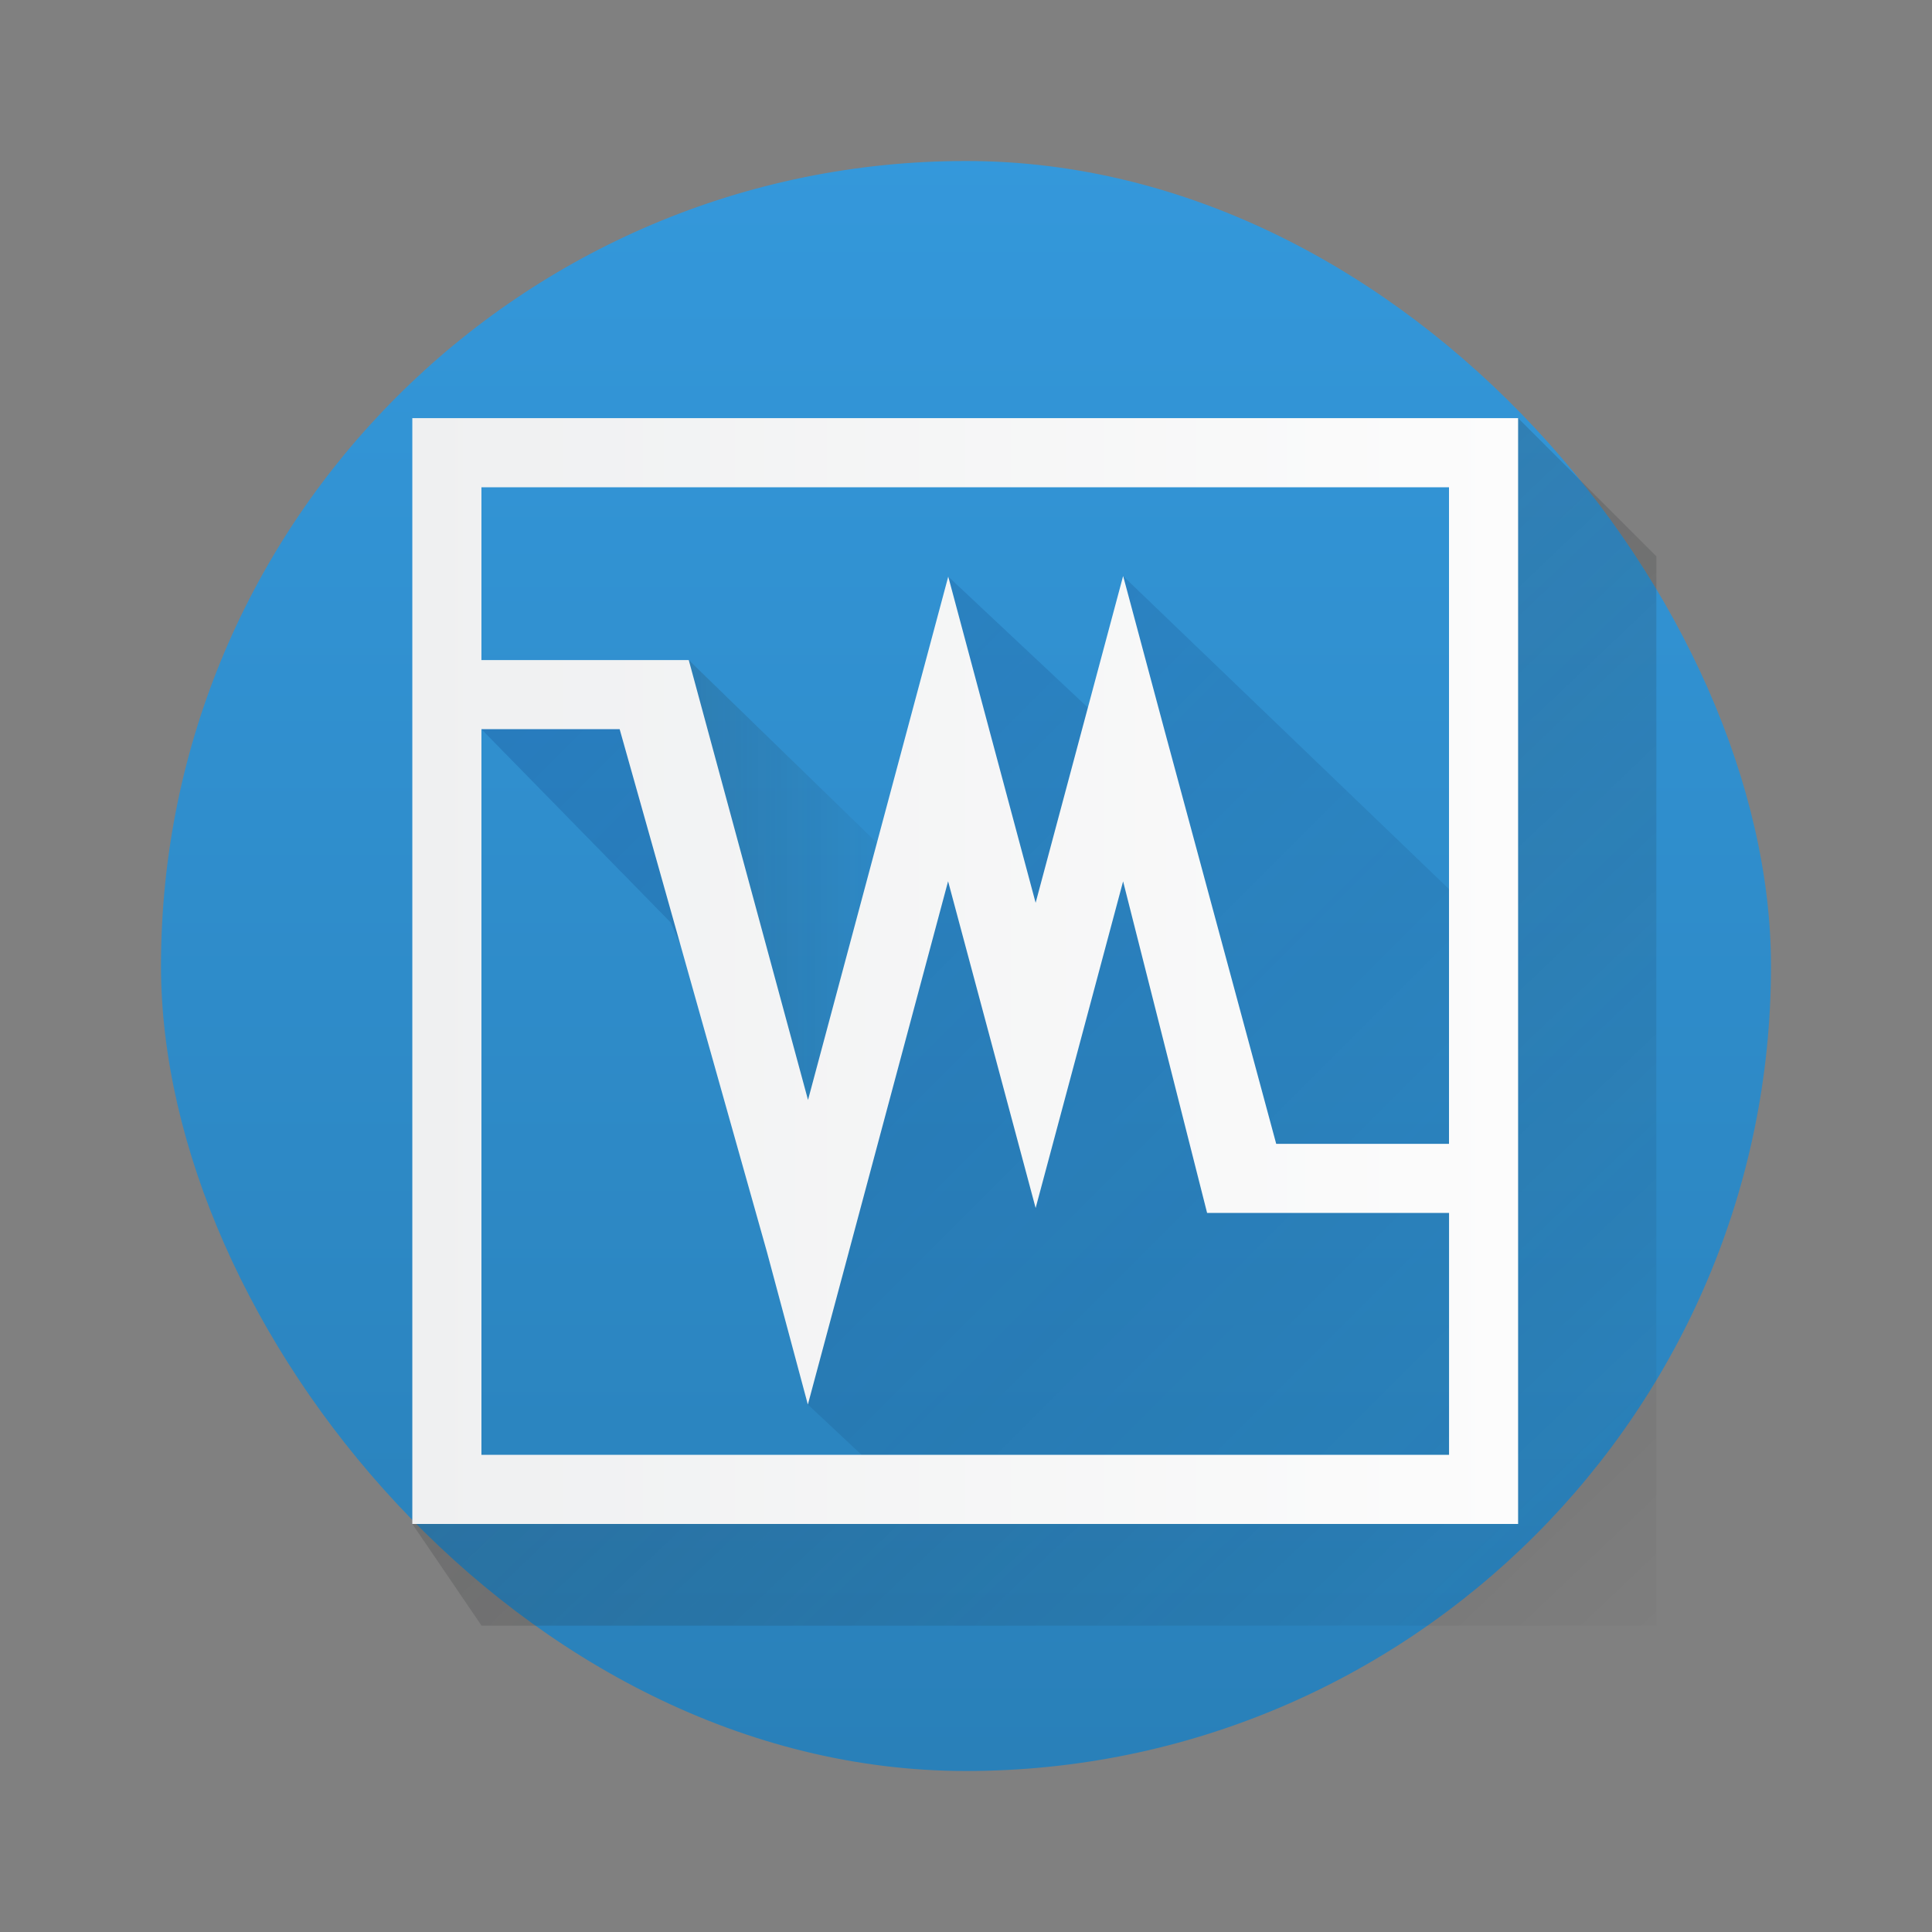 <?xml version="1.0" encoding="UTF-8" standalone="no"?>
<svg
   width="48"
   height="48"
   id="svg2"
   version="1.1"
   inkscape:version="1.2.1 (9c6d41e410, 2022-07-14)"
   sodipodi:docname="virtualbox.svg"
   xmlns:inkscape="http://www.inkscape.org/namespaces/inkscape"
   xmlns:sodipodi="http://sodipodi.sourceforge.net/DTD/sodipodi-0.dtd"
   xmlns:xlink="http://www.w3.org/1999/xlink"
   xmlns="http://www.w3.org/2000/svg"
   xmlns:svg="http://www.w3.org/2000/svg"
   xmlns:rdf="http://www.w3.org/1999/02/22-rdf-syntax-ns#"
   xmlns:cc="http://creativecommons.org/ns#"
   xmlns:dc="http://purl.org/dc/elements/1.1/">
  <rect width="100%" height="100%" fill="#808080" stroke="none"/>
  <sodipodi:namedview
     pagecolor="#ffffff"
     bordercolor="#666666"
     borderopacity="1"
     objecttolerance="10"
     gridtolerance="10"
     guidetolerance="10"
     inkscape:pageopacity="0"
     inkscape:pageshadow="2"
     inkscape:window-width="1920"
     inkscape:window-height="1011"
     id="namedview60"
     showgrid="true"
     inkscape:snap-bbox="true"
     inkscape:bbox-nodes="true"
     inkscape:object-paths="true"
     inkscape:snap-intersection-paths="true"
     inkscape:object-nodes="true"
     inkscape:snap-smooth-nodes="true"
     inkscape:snap-midpoints="true"
     inkscape:snap-bbox-midpoints="true"
     inkscape:snap-grids="true"
     inkscape:zoom="11.313708"
     inkscape:cx="12.197593"
     inkscape:cy="29.344933"
     inkscape:window-x="0"
     inkscape:window-y="0"
     inkscape:window-maximized="1"
     inkscape:current-layer="svg2"
     inkscape:showpageshadow="2"
     inkscape:pagecheckerboard="0"
     inkscape:deskcolor="#d1d1d1">
    <inkscape:grid
       type="xygrid"
       id="grid4192"
       enabled="true" />
  </sodipodi:namedview>
  <defs
     id="defs4">
    <linearGradient
       gradientTransform="translate(-384.57-499.8)"
       gradientUnits="userSpaceOnUse"
       x2="411.57"
       y2="537.8"
       x1="392.57"
       y1="518.8"
       id="linearGradient4199">
      <stop
         id="stop4201"
         stop-color="#292c2f"
         style="stop-color:#00267a;stop-opacity:1" />
      <stop
         id="stop4203"
         stop-opacity="0"
         offset="1" />
    </linearGradient>
    <linearGradient
       id="c"
       y1="518.8"
       x1="392.57"
       y2="537.8"
       x2="411.57"
       gradientUnits="userSpaceOnUse"
       gradientTransform="translate(-384.57-499.8)">
      <stop
         stop-color="#292c2f"
         id="stop17" />
      <stop
         offset="1"
         stop-opacity="0"
         id="stop19" />
    </linearGradient>
    <linearGradient
       inkscape:collect="always"
       xlink:href="#linearGradient4219"
       id="linearGradient4243"
       x1="10"
       y1="24"
       x2="38"
       y2="24"
       gradientUnits="userSpaceOnUse"
       gradientTransform="matrix(0.981,0,0,0.981,0.432,0.577)" />
    <linearGradient
       inkscape:collect="always"
       id="linearGradient4219">
      <stop
         style="stop-color:#eff0f1;stop-opacity:1"
         offset="0"
         id="stop4221" />
      <stop
         style="stop-color:#fcfcfc;stop-opacity:1"
         offset="1"
         id="stop4223" />
    </linearGradient>
    <linearGradient
       inkscape:collect="always"
       xlink:href="#c"
       id="linearGradient5926"
       x1="15.866"
       y1="23.893"
       x2="23.068"
       y2="23.893"
       gradientUnits="userSpaceOnUse"
       gradientTransform="matrix(1.01,0,0,1.01,-0.26,-0.115)" />
    <linearGradient
       inkscape:collect="always"
       xlink:href="#linearGradient4199"
       id="linearGradient4471"
       x1="10"
       y1="10"
       x2="41.704"
       y2="41.704"
       gradientUnits="userSpaceOnUse"
       gradientTransform="matrix(1.01,0,0,1.01,-0.26,-0.115)" />
    <linearGradient
       inkscape:collect="always"
       xlink:href="#linearGradient4199"
       id="linearGradient4461"
       x1="10"
       y1="10"
       x2="44"
       y2="44"
       gradientUnits="userSpaceOnUse"
       gradientTransform="matrix(1.01,0,0,1.01,-0.26,-0.115)" />
    <linearGradient
       inkscape:collect="always"
       xlink:href="#c"
       id="linearGradient4451"
       x1="23.906"
       y1="22.995"
       x2="42"
       y2="42"
       gradientUnits="userSpaceOnUse"
       gradientTransform="matrix(1.01,0,0,1.01,-0.26,-0.115)" />
    <linearGradient
       inkscape:collect="always"
       xlink:href="#linearGradient4211"
       id="linearGradient4217"
       x1="408.57"
       y1="540.8"
       x2="408.57"
       y2="506.8"
       gradientUnits="userSpaceOnUse"
       gradientTransform="matrix(1.176,0,0,1.176,-456.671,-592.235)" />
    <linearGradient
       inkscape:collect="always"
       id="linearGradient4211">
      <stop
         style="stop-color:#2980b9;stop-opacity:1"
         offset="0"
         id="stop4213" />
      <stop
         style="stop-color:#3498db;stop-opacity:1"
         offset="1"
         id="stop4215" />
    </linearGradient>
  </defs>
  <rect
     ry="20"
     y="4"
     x="4"
     height="40"
     width="40"
     id="rect4194-3"
     style="opacity:1;fill:url(#linearGradient4217);fill-opacity:1;stroke:none;stroke-width:2;stroke-miterlimit:4;stroke-dasharray:none;stroke-opacity:1" />
  <path
     inkscape:connector-curvature="0"
     style="opacity:0.2;fill:url(#linearGradient4451);fill-opacity:1;fill-rule:evenodd;stroke:none;stroke-width:0.859px;stroke-linecap:butt;stroke-linejoin:miter;stroke-opacity:1"
     d="M 37.717,10.389 36,12.106 37.11,37.255 11.961,36.145 10.244,37.862 11.964,40.389 h 29.187 l 8.57e-4,-26.566 z"
     id="path25" />
  <path
     style="opacity:0.2;fill:url(#linearGradient4461);fill-opacity:1;fill-rule:evenodd;stroke:none;stroke-width:0.859px;stroke-linecap:butt;stroke-linejoin:miter;stroke-opacity:1"
     d="m 10.96,17.063 1.001,1.053 4.699,4.8 2.931,6.595 h 0.383 l 0.097,5.384 1.334,1.249 0.595,1.111 H 37.111 V 29.209 H 31.043 L 28.013,18.014 25.701,26.102 23.493,18.065 20.386,28.902 18.974,28.081 16.277,17.063 Z"
     id="path27" />
  <path
     style="opacity:0.2;fill:url(#linearGradient4471);fill-opacity:1;fill-rule:evenodd;stroke:none;stroke-width:0.859px;stroke-linecap:butt;stroke-linejoin:miter;stroke-opacity:1"
     d="m 23.559,14.325 4.477,4.201 -0.131,-4.213 9.206,8.844 v 6.052 h -6.069 l -2.703,-10.087 -2.477,4.291 -2.325,-4.028 z"
     id="path29" />
  <path
     style="opacity:0.2;fill:url(#linearGradient5926);fill-opacity:1;fill-rule:evenodd;stroke:none;stroke-width:0.859px;stroke-linecap:butt;stroke-linejoin:miter;stroke-opacity:1"
     d="m 17.112,16.399 5.364,5.212 -2.479,9.25 -3.691,-13.773 z"
     id="path31" />
  <path
     style="opacity:1;fill:url(#linearGradient4243);fill-opacity:1;stroke:none;stroke-width:1.717;stroke-miterlimit:4;stroke-dasharray:none;stroke-opacity:1"
     d="M 10.244,10.389 V 37.862 H 37.717 V 10.389 Z m 1.717,1.717 H 36 V 28.418 H 31.707 L 28.921,18.104 27.905,14.314 h -0.002 l -1.016,3.793 -1.157,4.323 -0.987,-3.683 -0.172,-0.64 v -0.002 L 23.559,14.325 20.075,27.328 17.112,16.399 h -5.151 z m 0,6.01 h 3.434 l 3.66,12.991 1.016,3.789 1.016,-3.787 v -0.002 l 2.468,-9.212 1.159,4.325 1.016,3.793 1.016,-3.793 1.157,-4.323 2.087,8.238 h 2.576 2.576 0.859 v 6.01 H 11.961 Z"
     id="path34" />
</svg>
